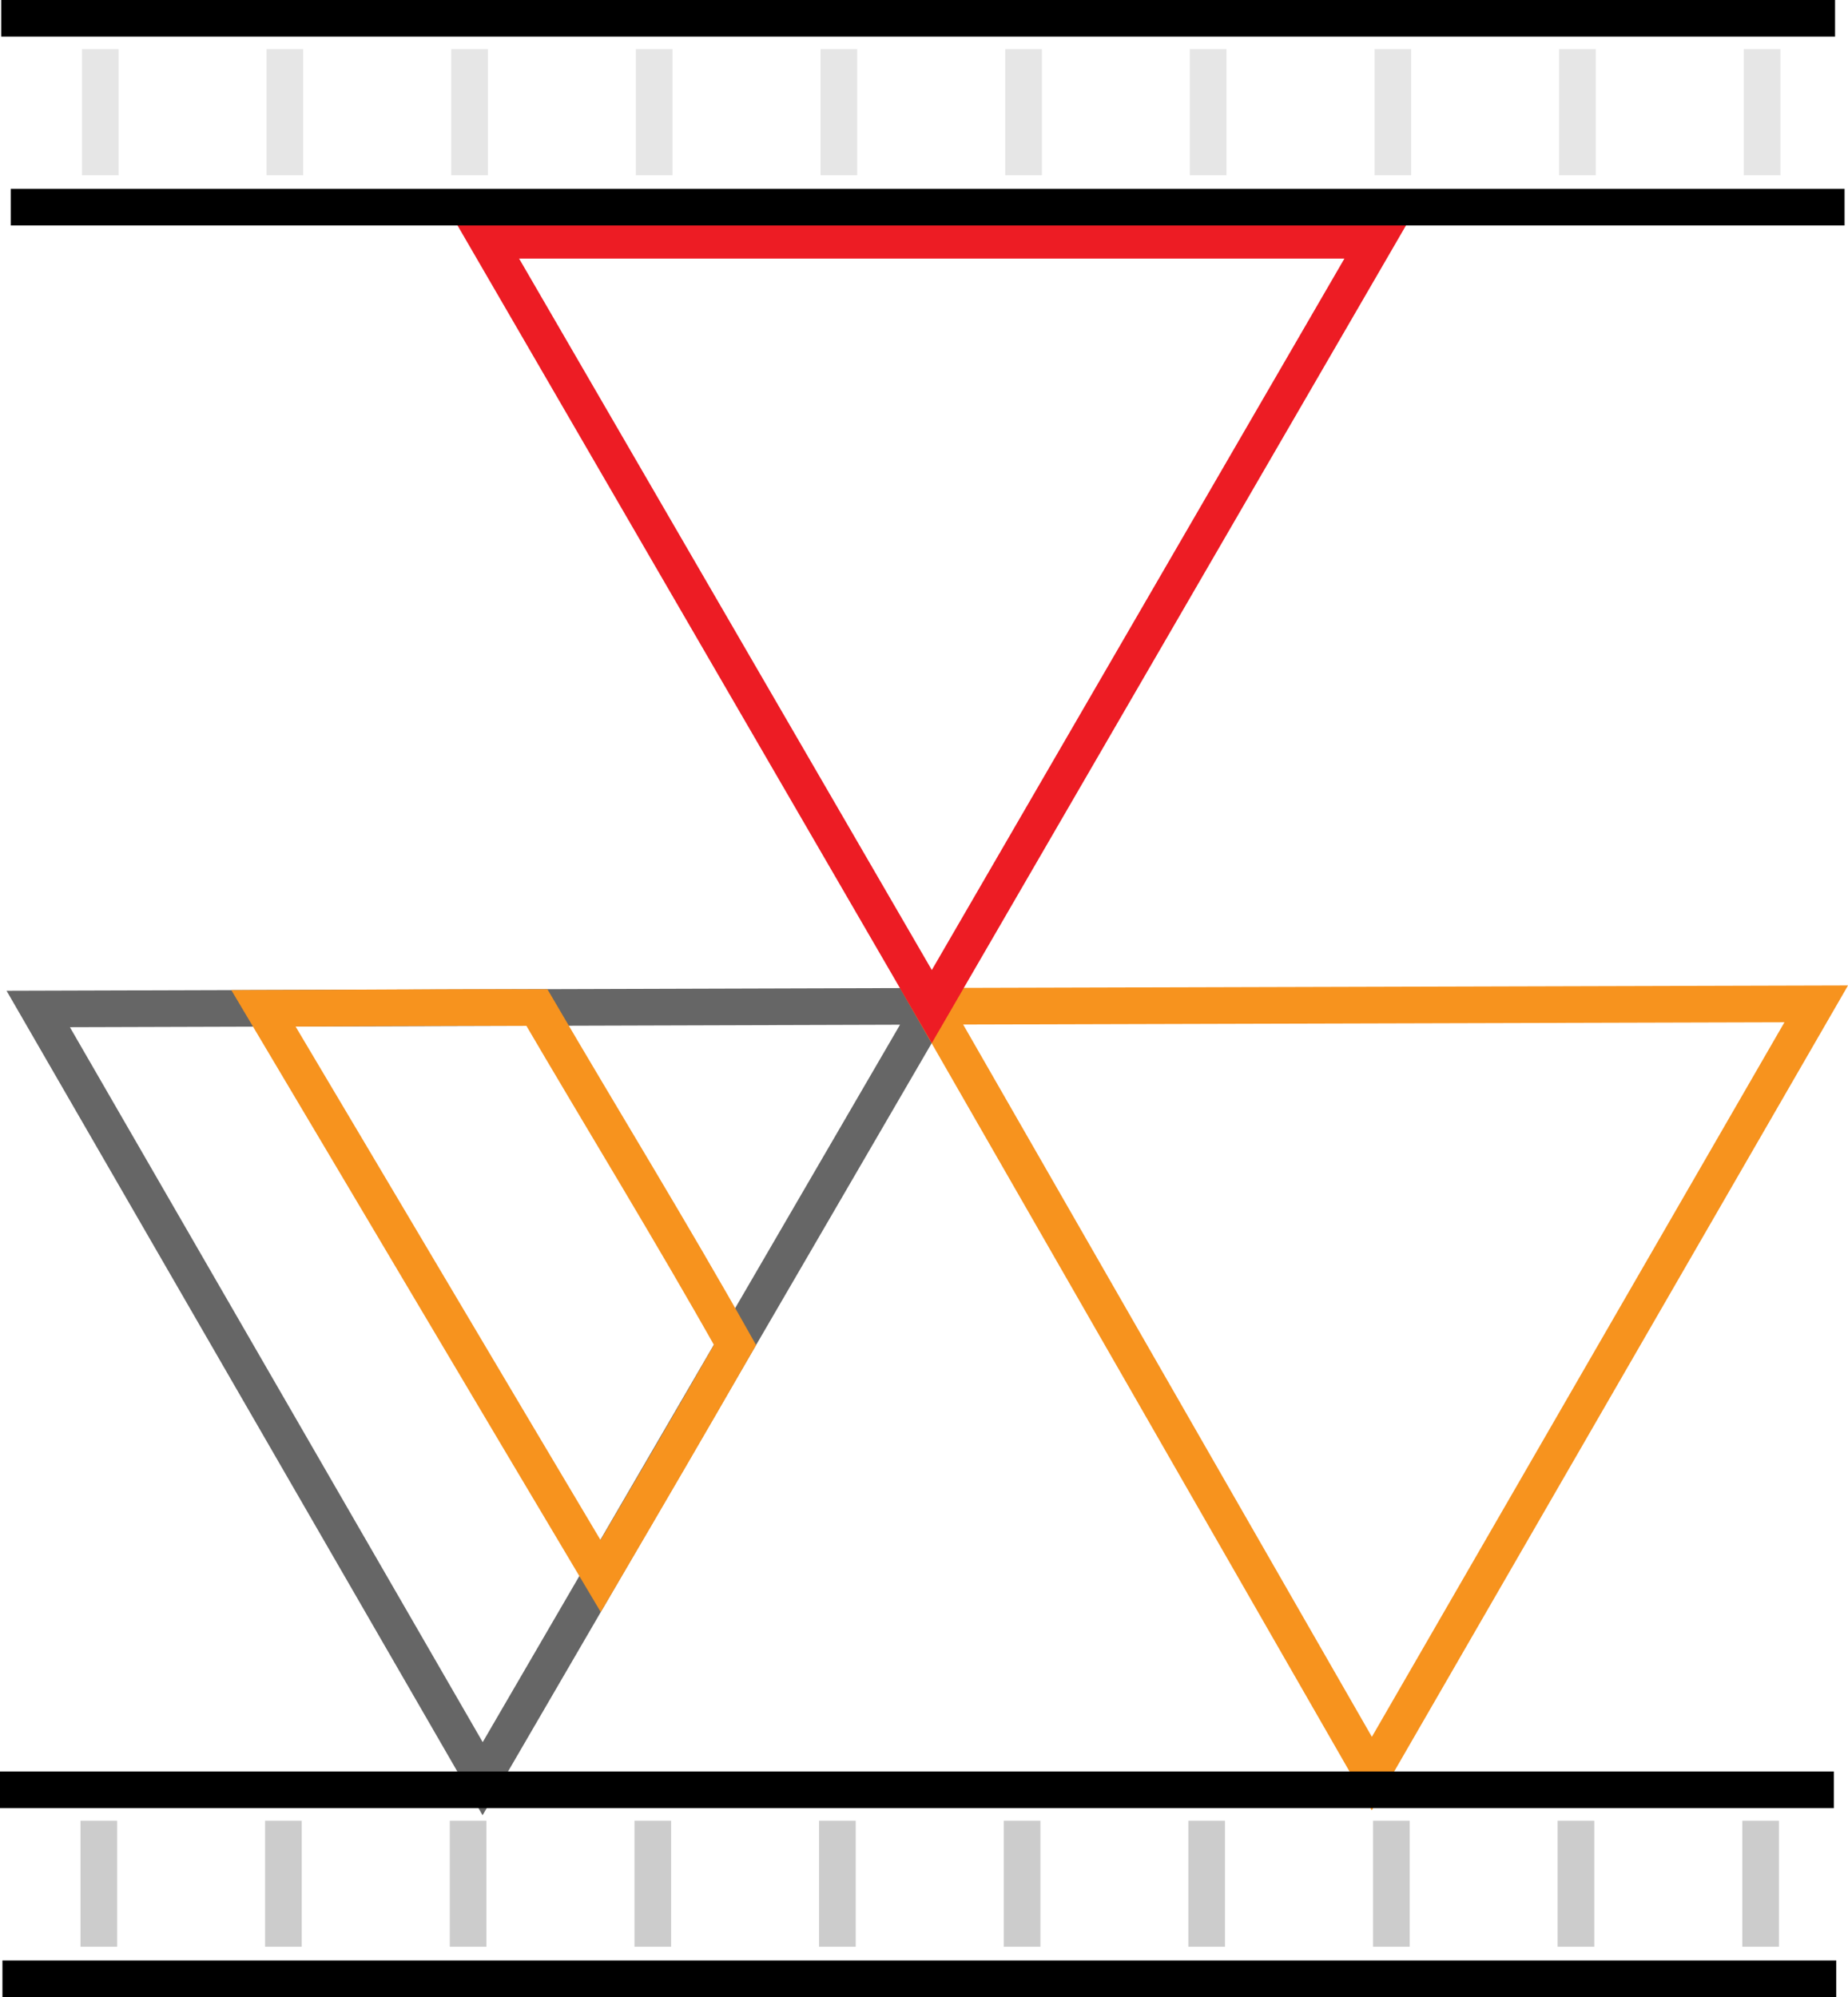 <?xml version="1.0" encoding="UTF-8"?><svg id="_层_2" xmlns="http://www.w3.org/2000/svg" viewBox="0 0 151.28 163.51"><defs><style>.cls-1{stroke:#666;}.cls-1,.cls-2,.cls-3,.cls-4,.cls-5,.cls-6{fill:none;stroke-miterlimit:10;stroke-width:3px;}.cls-1,.cls-2,.cls-6{fill-rule:evenodd;}.cls-2{stroke:#f7931e;}.cls-3{stroke:#000;}.cls-4{stroke:#ccc;}.cls-5{stroke:#e6e6e6;}.cls-6{stroke:#ed1c24;}</style></defs><g id="_层_1-2"><g><polygon class="cls-1" points="3.13 82.61 76.29 82.39 39.51 145.63 3.13 82.61 3.13 82.61"/><path class="cls-2" d="M21.57,82.56c7.46-.02,14.92-.09,22.38-.07,5.39,9.22,10.99,18.32,16.22,27.63-3.63,6.33-7.31,12.63-11,18.92-9.22-15.48-18.39-30.99-27.6-46.48h0Z"/><polygon class="cls-2" points="112.3 145.21 76.26 82.39 148.68 82.19 112.3 145.21 112.3 145.21"/><polygon class="cls-6" points="112.66 19.67 76.28 82.41 39.89 19.67 112.66 19.67 112.66 19.67"/><line class="cls-4" x1="8.09" y1="149.07" x2="8.09" y2="159.39"/><line class="cls-4" x1="23.2" y1="149.07" x2="23.2" y2="159.39"/><line class="cls-4" x1="38.32" y1="149.07" x2="38.32" y2="159.39"/><line class="cls-3" y1="146.54" x2="150.12" y2="146.54"/><line class="cls-4" x1="53.44" y1="149.07" x2="53.44" y2="159.39"/><line class="cls-4" x1="68.55" y1="149.07" x2="68.55" y2="159.39"/><line class="cls-4" x1="83.67" y1="149.07" x2="83.67" y2="159.39"/><line class="cls-4" x1="98.78" y1="149.07" x2="98.78" y2="159.39"/><line class="cls-4" x1="113.9" y1="149.07" x2="113.9" y2="159.39"/><line class="cls-4" x1="129.01" y1="149.07" x2="129.01" y2="159.39"/><line class="cls-4" x1="144.13" y1="149.07" x2="144.13" y2="159.39"/><line class="cls-3" x1=".2" y1="162.01" x2="150.32" y2="162.01"/><line class="cls-5" x1="8.21" y1="4.02" x2="8.21" y2="14.35"/><line class="cls-5" x1="23.32" y1="4.02" x2="23.32" y2="14.35"/><line class="cls-5" x1="38.44" y1="4.02" x2="38.44" y2="14.35"/><line class="cls-3" x1=".1" y1="1.5" x2="150.22" y2="1.5"/><line class="cls-5" x1="53.55" y1="4.02" x2="53.55" y2="14.35"/><line class="cls-5" x1="68.67" y1="4.02" x2="68.67" y2="14.35"/><line class="cls-5" x1="83.79" y1="4.02" x2="83.79" y2="14.35"/><line class="cls-5" x1="98.9" y1="4.02" x2="98.9" y2="14.35"/><line class="cls-5" x1="114.02" y1="4.02" x2="114.02" y2="14.35"/><line class="cls-5" x1="129.13" y1="4.02" x2="129.13" y2="14.35"/><line class="cls-5" x1="144.25" y1="4.02" x2="144.25" y2="14.35"/><line class="cls-3" x1=".88" y1="16.96" x2="151" y2="16.96"/></g></g></svg>